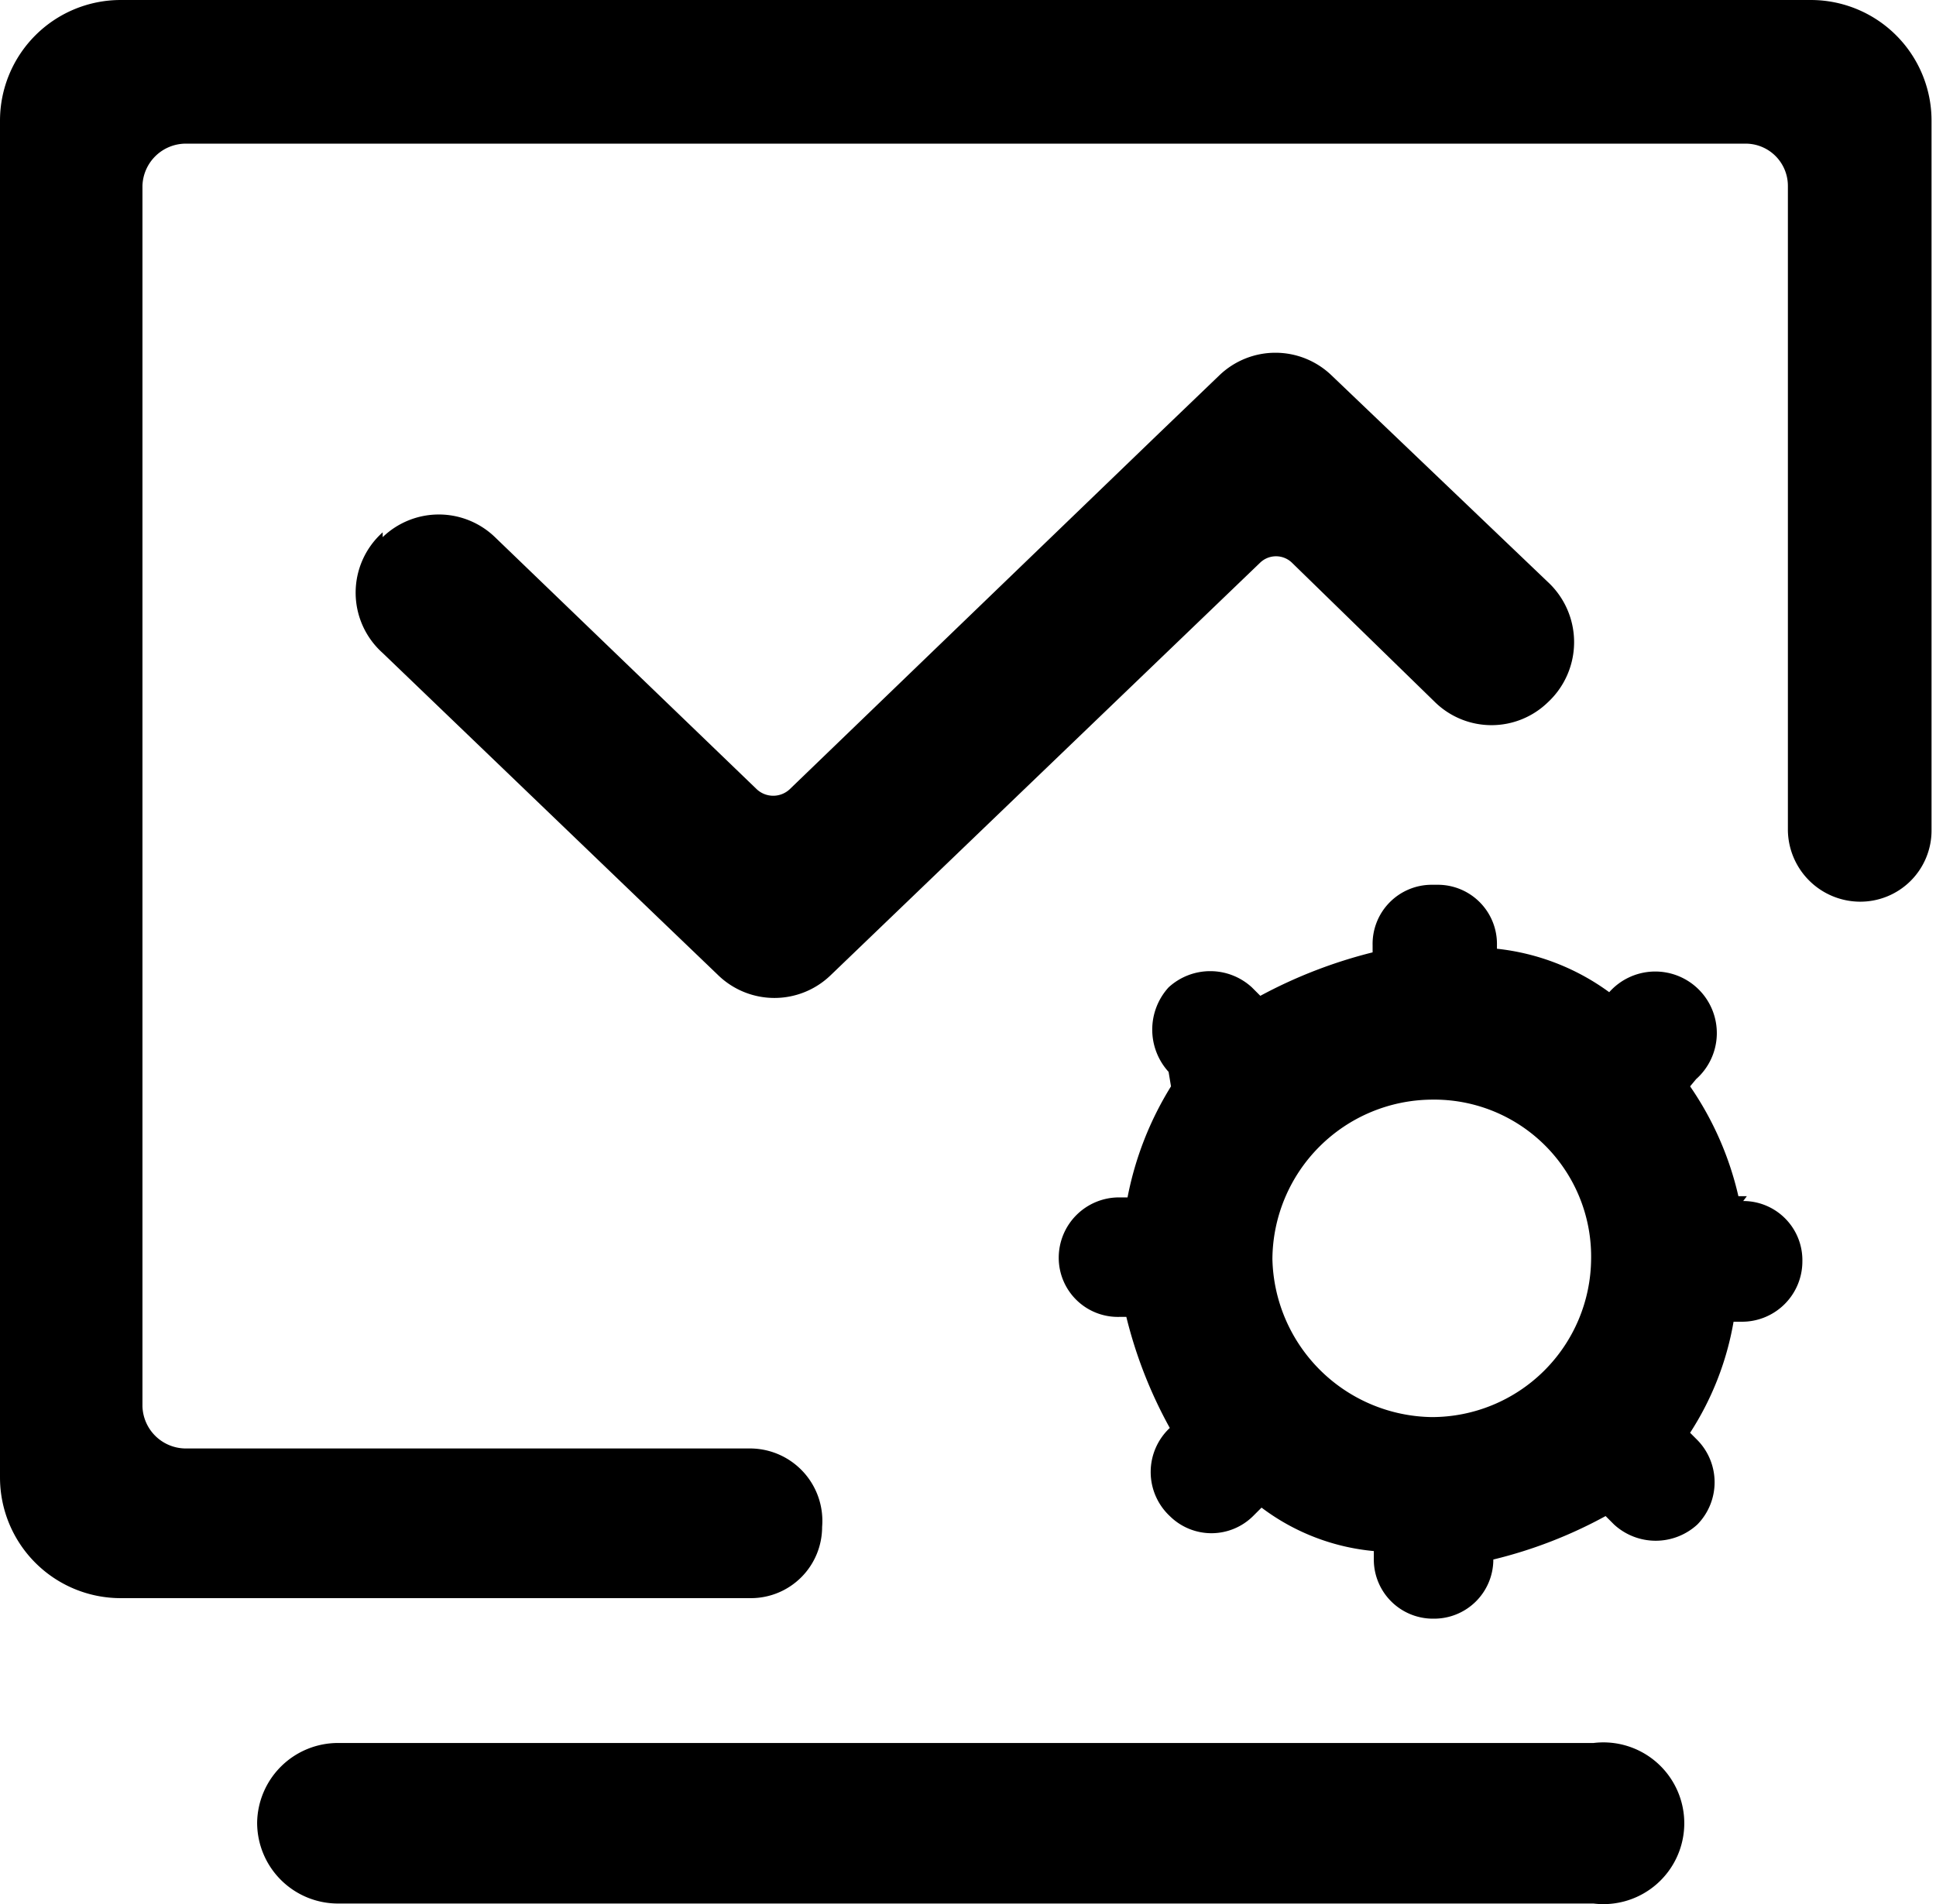 <?xml version="1.0" standalone="no"?><!DOCTYPE svg PUBLIC "-//W3C//DTD SVG 1.1//EN" "http://www.w3.org/Graphics/SVG/1.1/DTD/svg11.dtd"><svg t="1603334999450" class="icon" viewBox="0 0 1041 1024" version="1.1" xmlns="http://www.w3.org/2000/svg" p-id="32944" xmlns:xlink="http://www.w3.org/1999/xlink" width="130.125" height="128"><defs><style type="text/css"></style></defs><path d="M205.773 288.862a43.492 43.492 0 0 1 60.369 0l140.861 135.668a12.983 12.983 0 0 0 17.526 0L623.162 233.037l32.456-31.158a43.492 43.492 0 0 1 60.369 0l116.194 111.001a44.141 44.141 0 0 1 0 64.913 43.492 43.492 0 0 1-60.369 0L694.566 302.493a12.333 12.333 0 0 0-16.877 0L446.6 524.495a43.492 43.492 0 0 1-60.369 0l-31.807-30.509-148.65-142.808a43.492 43.492 0 0 1 0-64.913z" p-id="32945"></path><path d="M0 64.913v729.619a64.913 64.913 0 0 0 64.913 64.913h338.845a38.299 38.299 0 0 0 38.299-38.299 38.948 38.948 0 0 0-38.299-42.193H99.966a23.369 23.369 0 0 1-23.369-22.719V99.966a23.369 23.369 0 0 1 23.369-22.719h838.673a22.719 22.719 0 0 1 22.719 22.719v346.634a38.948 38.948 0 0 0 38.299 38.299 38.299 38.299 0 0 0 38.948-38.299V64.913a64.913 64.913 0 0 0-64.913-64.913H64.913a64.913 64.913 0 0 0-64.913 64.913z m138.264 915.27a43.492 43.492 0 0 1 43.492-42.842h675.093a43.492 43.492 0 1 1 0 86.334H181.756a43.492 43.492 0 0 1-43.492-43.492z" p-id="32946"></path><path d="M939.288 643.285h-4.544A171.37 171.37 0 0 0 908.779 584.215l3.246-3.895a33.106 33.106 0 1 0-46.737-46.737 124.632 124.632 0 0 0-60.369-23.369v-1.947a31.807 31.807 0 0 0-31.807-32.456h-3.246a31.807 31.807 0 0 0-31.807 32.456v3.895a259.651 259.651 0 0 0-60.369 23.369l-4.544-4.544a33.106 33.106 0 0 0-44.79 0 33.755 33.755 0 0 0 0 45.439L629.654 584.215a176.563 176.563 0 0 0-23.369 59.72h-4.544a32.456 32.456 0 0 0-32.456 32.456 31.807 31.807 0 0 0 32.456 31.807h3.895a242.774 242.774 0 0 0 23.369 59.72 32.456 32.456 0 0 0 0 47.386 31.807 31.807 0 0 0 44.79 0l4.544-4.544a118.141 118.141 0 0 0 60.369 23.369v4.544a31.807 31.807 0 0 0 32.456 31.807 31.807 31.807 0 0 0 31.807-31.807 246.668 246.668 0 0 0 60.369-23.369l4.544 4.544a33.106 33.106 0 0 0 44.79 0 32.456 32.456 0 0 0 0-45.439l-3.895-3.895a159.685 159.685 0 0 0 23.369-59.72h4.544a32.456 32.456 0 0 0 32.456-32.456 31.807 31.807 0 0 0-31.807-32.456z m-169.422 118.79a86.983 86.983 0 0 1-85.685-85.036 86.334 86.334 0 0 1 85.685-85.685 84.387 84.387 0 0 1 85.685 85.685 85.685 85.685 0 0 1-85.685 85.036z" p-id="32947"></path></svg>